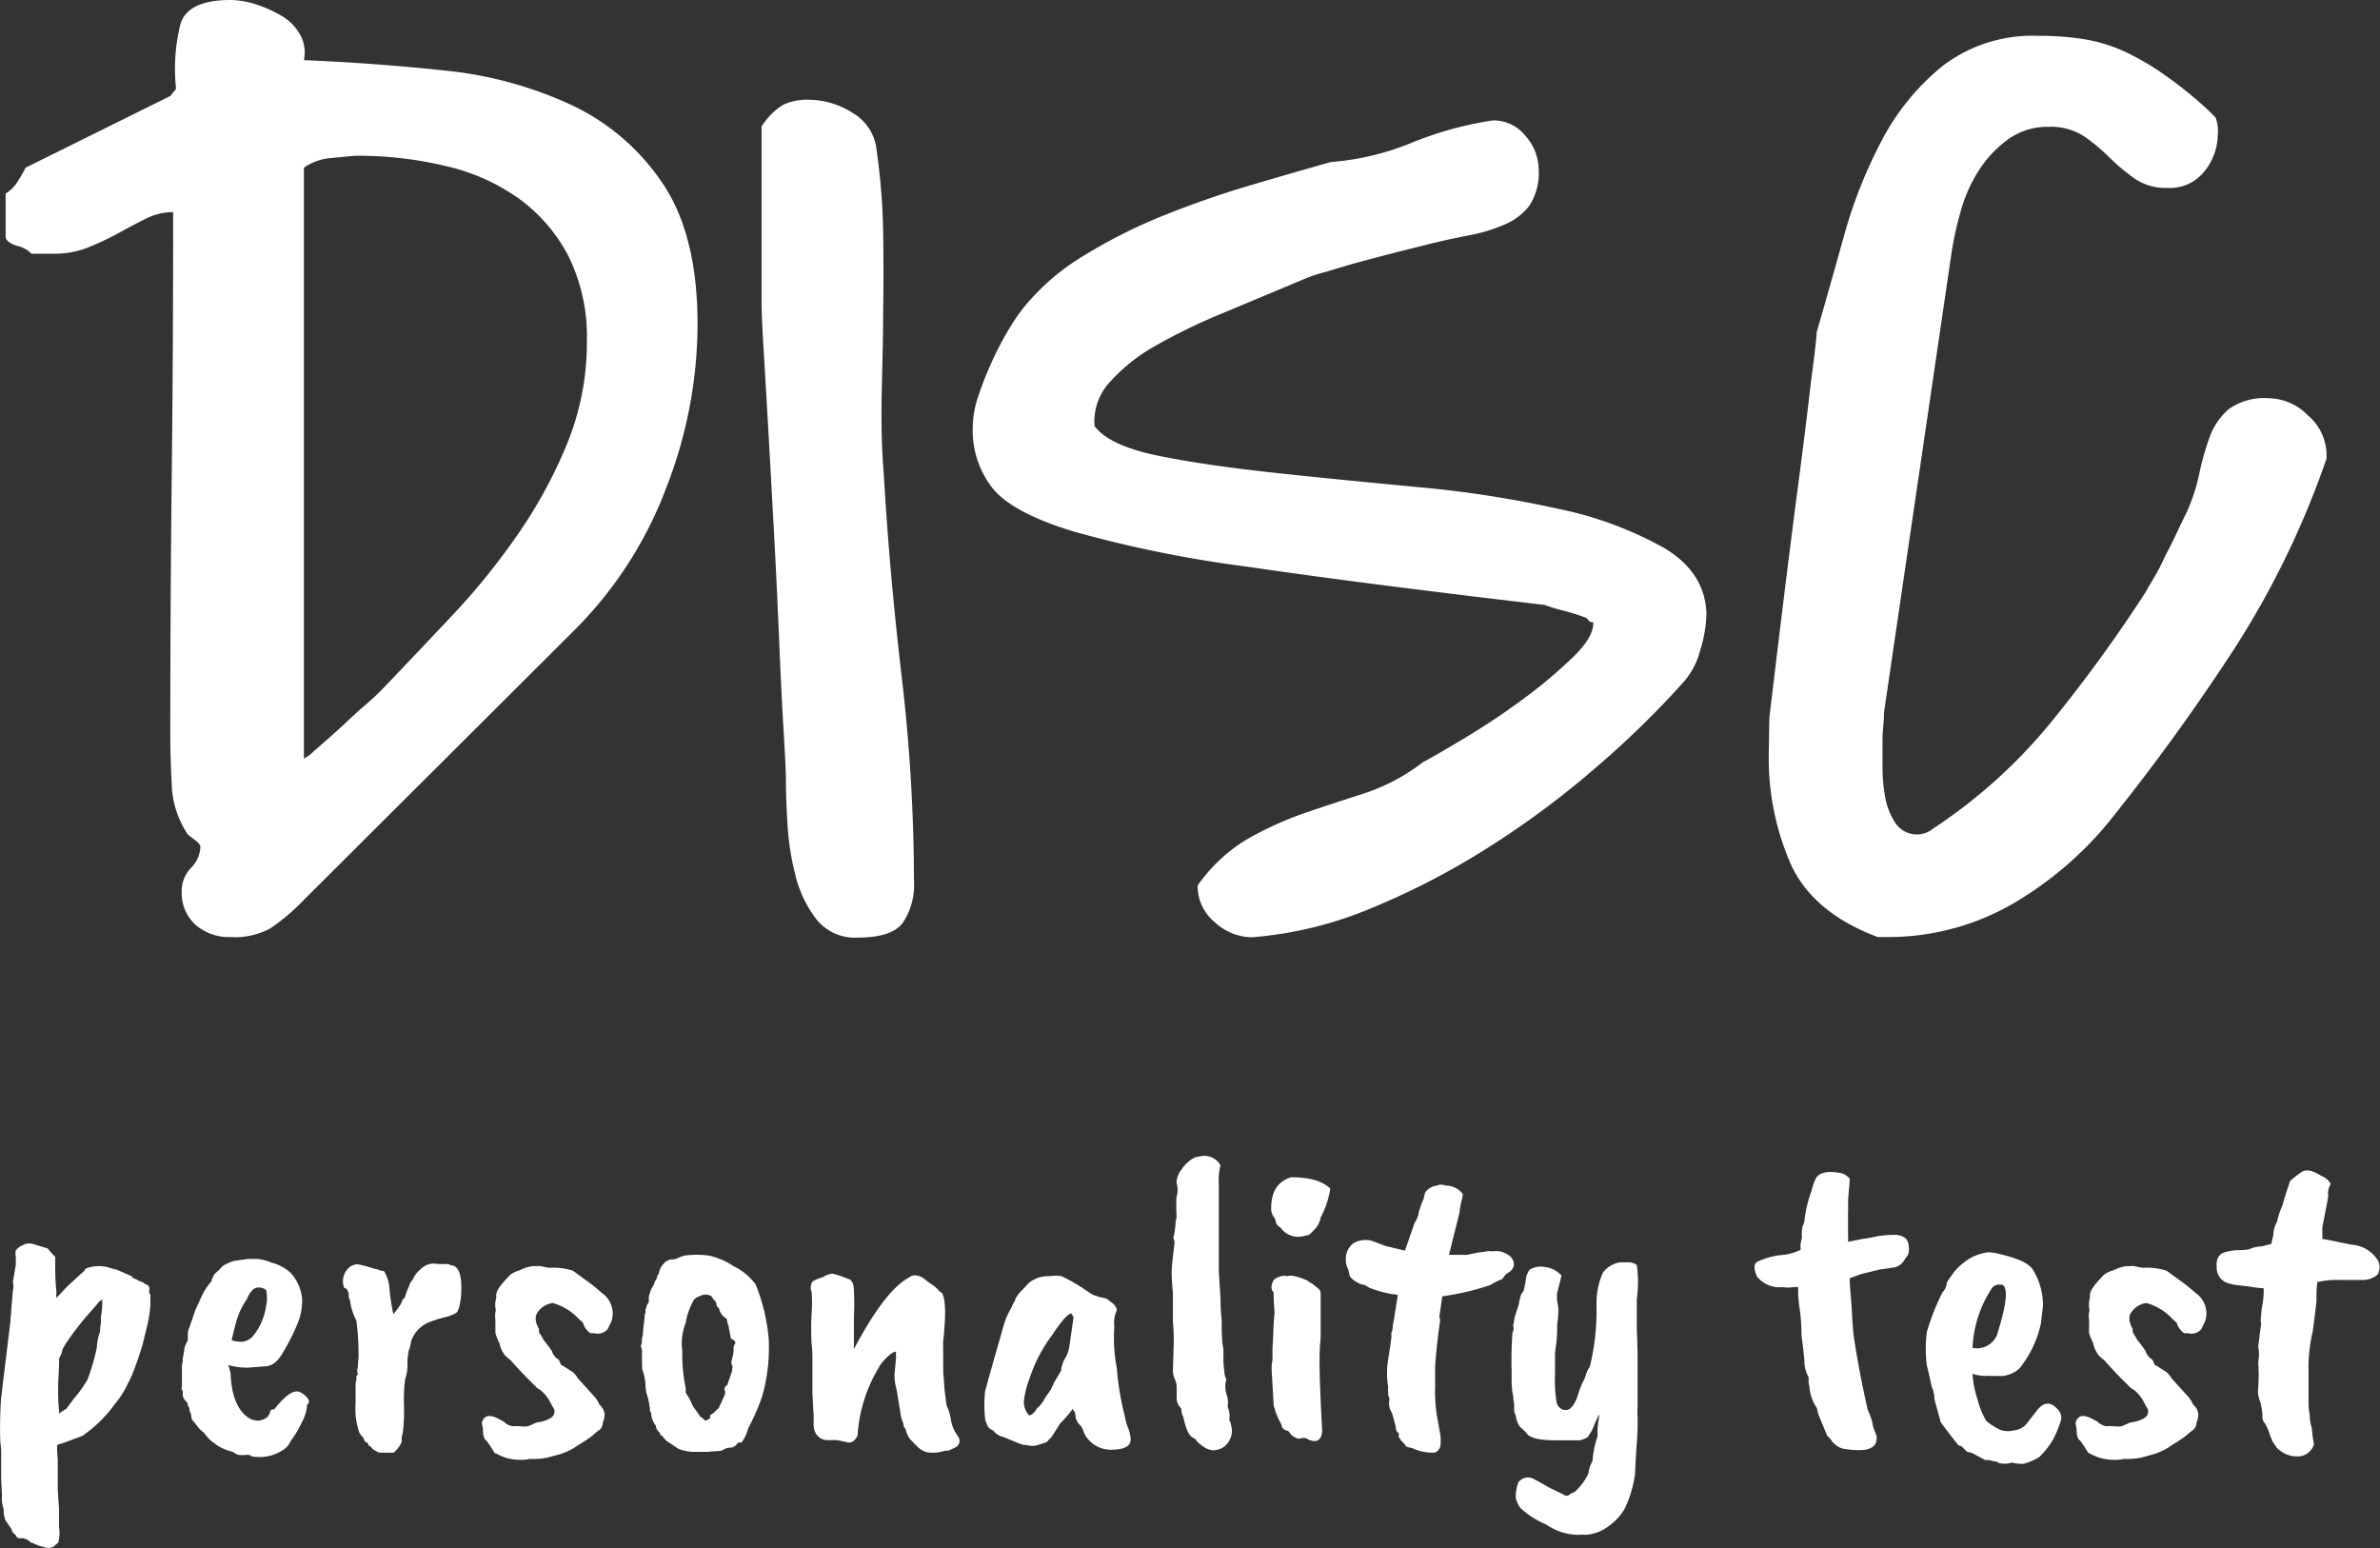 <svg xmlns="http://www.w3.org/2000/svg" viewBox="0 0 227.1 147.72"><rect x="0" y="0" width="227.1" height="147.72" fill="#333333" stroke="none"/><defs><style>.cls-1{fill:#fff;}</style></defs><title>Asset 2</title><g id="Layer_2" data-name="Layer 2"><g id="Layer_1-2" data-name="Layer 1"><path class="cls-1" d="M17.34,85a3.15,3.15,0,0,1,.89-2.19,3,3,0,0,0,.89-2c0-.18-.18-.41-.55-.68s-.59-.46-.68-.55a9.1,9.1,0,0,1-1.5-4.65c-.09-1.73-.14-3.37-.14-4.92q0-12.57.14-24.88t.13-24.89a5.71,5.71,0,0,0-2.59.62c-.82.41-1.69.87-2.6,1.37a28.07,28.07,0,0,1-2.87,1.36,8.63,8.63,0,0,1-3.28.62H3a2.65,2.65,0,0,0-1.37-.75c-.73-.23-1.09-.53-1.09-.89v-4.1a3.6,3.6,0,0,0,1.16-1.17A14.52,14.52,0,0,0,2.44,16L16.25,9.16l.55-.68a17.69,17.69,0,0,1,.41-6.16C17.66.78,19.26,0,22,0a8.17,8.17,0,0,1,2.4.41A12.29,12.29,0,0,1,26.85,1.5a4.8,4.8,0,0,1,1.77,1.78A3.49,3.49,0,0,1,29,5.74q6.83.28,13.53,1a37.5,37.5,0,0,1,12,3.28,21.43,21.43,0,0,1,8.68,7.45Q66.57,22.42,66.56,31a43.08,43.08,0,0,1-3,15.58A38.11,38.11,0,0,1,54.94,60L29,85.86a19.51,19.51,0,0,1-3.22,2.73,7,7,0,0,1-3.76.82,4.83,4.83,0,0,1-3.35-1.16A4.09,4.09,0,0,1,17.34,85ZM29,72.73h-.55l1.09-.68c.09-.09.43-.39,1-.89s1.25-1.09,2-1.78S34,68,34.71,67.4s1.32-1.18,1.77-1.64q3.15-3.29,6.64-7a65.54,65.54,0,0,0,6.35-7.86,44.93,44.93,0,0,0,4.72-8.75A25.56,25.56,0,0,0,56,32.54a17.26,17.26,0,0,0-1.78-8.14,15.73,15.73,0,0,0-4.72-5.46,19.4,19.4,0,0,0-6.9-3.08,36,36,0,0,0-8.48-1c-.27,0-1.07.07-2.39.21A5.19,5.19,0,0,0,29,16Z"/><path class="cls-1" d="M72.72,12a6.53,6.53,0,0,1,2-2,5.39,5.39,0,0,1,2.53-.48A7.83,7.83,0,0,1,81.4,10.8a4.62,4.62,0,0,1,2.25,3.56,62,62,0,0,1,.62,7.72q.06,3.9,0,7.79c0,2.6-.09,5.2-.14,7.8s0,5.17.21,7.72q.54,9.3,1.71,19.28A167.76,167.76,0,0,1,87.21,84a6.47,6.47,0,0,1-1.1,4.1c-.73.91-2.14,1.36-4.23,1.36a4.7,4.7,0,0,1-4-1.77,11.45,11.45,0,0,1-2-4.24,26.27,26.27,0,0,1-.75-5c-.1-1.69-.14-3-.14-4q0-1.09-.21-4.59t-.41-8.2q-.19-4.71-.47-10c-.19-3.51-.37-6.83-.55-10s-.34-5.88-.48-8.2-.2-3.85-.2-4.58V12Z"/><path class="cls-1" d="M114.28,84.49A15.42,15.42,0,0,1,119.13,80a32.9,32.9,0,0,1,5.47-2.46c1.87-.64,3.74-1.25,5.61-1.85a18.58,18.58,0,0,0,5.53-2.94c1-.54,2.42-1.36,4.24-2.46s3.62-2.3,5.4-3.62a46.29,46.29,0,0,0,4.65-3.9c1.32-1.27,2-2.37,2-3.28,0-.09,0-.13-.13-.13s-.28-.05-.28-.14l-.27-.27a22.29,22.29,0,0,0-2.19-.69,16.31,16.31,0,0,1-1.78-.54Q129.74,55.65,119,54.07a116.72,116.72,0,0,1-16.54-3.35c-3.87-1.18-6.45-2.55-7.72-4.1a8.93,8.93,0,0,1-1.92-5.88,9.49,9.49,0,0,1,.55-3,32.83,32.83,0,0,1,1.3-3.28,29.91,29.91,0,0,1,1.57-3,18.39,18.39,0,0,1,1.5-2.19,22,22,0,0,1,5.75-4.92,49.67,49.67,0,0,1,7.65-3.83c2.74-1.1,5.49-2.05,8.27-2.87s5.31-1.55,7.59-2.19a25.38,25.38,0,0,0,7.73-1.85,33.72,33.72,0,0,1,7.72-2.12A3.9,3.9,0,0,1,145.59,13a4.9,4.9,0,0,1,1.23,3.14,5.71,5.71,0,0,1-.89,3.49,5.77,5.77,0,0,1-2.33,1.78,15.12,15.12,0,0,1-3.21,1c-1.18.23-2.37.48-3.55.76l-3,.75c-1.28.32-2.55.66-3.83,1s-2.42.69-3.42,1a14.21,14.21,0,0,0-1.77.55l-8,3.35A56.12,56.12,0,0,0,110.24,33a17,17,0,0,0-4.37,3.49,5.52,5.52,0,0,0-1.44,4v.14c.91,1.27,3,2.23,6.16,2.87s7,1.18,11.28,1.64,8.88.91,13.67,1.36a105.38,105.38,0,0,1,13.19,2.06,35.1,35.1,0,0,1,10,3.69c2.64,1.55,4,3.64,4.1,6.29a12.63,12.63,0,0,1-.61,3.55,7.26,7.26,0,0,1-1.71,3.14,88.58,88.58,0,0,1-8.14,7.93,84.68,84.68,0,0,1-10.18,7.59,71.3,71.3,0,0,1-11.28,5.88,36.83,36.83,0,0,1-11.42,2.8A5.27,5.27,0,0,1,115.92,88,4.45,4.45,0,0,1,114.28,84.49Z"/><path class="cls-1" d="M168.83,68.5q1.63-13.68,2.6-21.06t1.36-10.94c.37-2.73.55-4.32.55-4.78q1.23-4.24,2.6-9.16a45.17,45.17,0,0,1,3.62-9.16,22.61,22.61,0,0,1,5.81-7.11,14.14,14.14,0,0,1,9.16-2.87,26.23,26.23,0,0,1,4.45.34,15.28,15.28,0,0,1,3.75,1.16,24.88,24.88,0,0,1,3.49,2,40.38,40.38,0,0,1,3.62,2.81,21.15,21.15,0,0,1,1.58,1.5,3.8,3.8,0,0,1,.2,1.64,5.61,5.61,0,0,1-1.23,3.42,4.17,4.17,0,0,1-3.55,1.64,5.2,5.2,0,0,1-3.15-.89,18.72,18.72,0,0,1-2.39-2,18.07,18.07,0,0,0-2.46-2.05,5.84,5.84,0,0,0-3.35-.89,6.48,6.48,0,0,0-3.83,1.16,10.92,10.92,0,0,0-2.8,2.94,14.16,14.16,0,0,0-1.78,4,31.43,31.43,0,0,0-.89,4.1L179.77,68c0,.18,0,.61-.07,1.3s-.07,1.21-.07,1.57v2.39a15.41,15.41,0,0,0,.27,2.87,6.46,6.46,0,0,0,1,2.46,2.46,2.46,0,0,0,3.55.48,50.14,50.14,0,0,0,11.28-10.18,141,141,0,0,0,9-12.38q.14-.27.75-1.29T206.63,53c.41-.77.8-1.55,1.16-2.33s.64-1.34.82-1.7a17.29,17.29,0,0,0,1.23-3.7,26,26,0,0,1,1-3.55A6.33,6.33,0,0,1,212.72,39a5.91,5.91,0,0,1,3.82-1,5.37,5.37,0,0,1,3.69,1.64A5,5,0,0,1,222,43.48v.27a83.87,83.87,0,0,1-8.82,18.18,203,203,0,0,1-12,16.55,34,34,0,0,1-9.43,7.93,23.86,23.86,0,0,1-11.9,3h-.68c-4.1-1.54-6.86-3.85-8.27-6.9a25.21,25.21,0,0,1-2.12-10.73Z"/><path class="cls-1" d="M1.07,125l.16-1.84a1.73,1.73,0,0,0,0-.84l.28-1.64c0-.24,0-.5,0-.78a1.08,1.08,0,0,1,0-.58,1.4,1.4,0,0,1,.84-.56H2.23a1.44,1.44,0,0,1,1.12,0l1.2.36a6.89,6.89,0,0,0,.72.8l0,1.28a18.8,18.8,0,0,0,.12,2.08,1.6,1.6,0,0,0,0,.56l.68-.72a10.33,10.33,0,0,1,.9-.88c.57-.53.94-.86,1.1-1,0-.13.16-.24.48-.32a3.5,3.5,0,0,1,1.76,0,5.79,5.79,0,0,0,.8.22l1.48.64c0,.11.13.2.4.28l.36.2a1,1,0,0,1,.52.28c.32.06.44.28.36.68a.51.51,0,0,0,.12.32v1a12,12,0,0,1-.38,2.26c-.26,1.08-.42,1.72-.48,1.9s-.15.43-.24.72-.2.58-.3.84a11.92,11.92,0,0,1-.8,1.86,8.81,8.81,0,0,1-1.2,1.86A12.48,12.48,0,0,1,7.87,137c-1.26.48-2,.76-2.36.84q-.12,0,0,1.44v2.88l.12,1.76,0,1.8a3.28,3.28,0,0,1-.08,1.48l-.48.4a1.19,1.19,0,0,1-.92,0,4,4,0,0,1-1-.36c-.11,0-.28-.1-.52-.32l-.44-.16c-.38.06-.6,0-.68-.28-.27-.21-.4-.4-.4-.56l-.6-.88A3,3,0,0,1,.35,144a3.28,3.28,0,0,1-.16-1.36l-.08-1.52V139a7.78,7.78,0,0,0-.08-1.4,39.27,39.27,0,0,1,.08-4.24,9.37,9.37,0,0,0,.12-1l.6-4.92L1,126.05v-.32A3.28,3.28,0,0,0,1.07,125Zm8.56.64A7,7,0,0,0,9.75,124a1.32,1.32,0,0,0-.48.44L8,125.89c-1.39,1.74-2.08,2.76-2.08,3.08a3.43,3.43,0,0,1-.28.64l0,.64L5.55,132v.44a17.78,17.78,0,0,0,.12,2.48c0-.08.25-.25.68-.52l.68-.92a12.3,12.3,0,0,0,1.32-1.84,22,22,0,0,0,.88-3,5.74,5.74,0,0,1,.32-1.6,4.54,4.54,0,0,1,.08-.84Z"/><path class="cls-1" d="M25.27,130.37l-1.48.12a6.39,6.39,0,0,1-2-.24L22,131q.12,3.33,1.84,4.36a2,2,0,0,0,.8.2,1.71,1.71,0,0,0,.84-.32,1.39,1.39,0,0,0,.28-.44c0-.24.16-.34.4-.32,1.09-1.38,1.92-1.93,2.48-1.64s.84.67.84.88a.55.55,0,0,1-.2.36v.24a4.21,4.21,0,0,1-.5,1.44,10.09,10.09,0,0,1-1.06,1.76,1.79,1.79,0,0,1-.72.84,4.09,4.09,0,0,1-2.72.64.7.7,0,0,1-.44-.16,1.26,1.26,0,0,0-.48,0l-.32,0a1,1,0,0,1-.6-.16,1.45,1.45,0,0,0-.56-.24,4.49,4.49,0,0,1-1.26-.6,2.74,2.74,0,0,0-.38-.28,4,4,0,0,1-.76-.84,3.92,3.92,0,0,1-.6-.56,2.9,2.9,0,0,0-.42-.52,1,1,0,0,1-.22-.72.77.77,0,0,1-.16-.52l-.16-.32a.51.51,0,0,0-.24-.44.81.81,0,0,1-.24-.6v-.32c-.11-.05-.14-.21-.08-.48v-1l0-.36v-.28a1.81,1.81,0,0,1,.08-.68l0-.36a3.72,3.72,0,0,0,.12-.64,2.18,2.18,0,0,1,.36-1v-.36a1.25,1.25,0,0,0,0-.32,1.11,1.11,0,0,1,.1-.44c.06-.16.27-.76.62-1.8l.64-1.4a6,6,0,0,1,.88-1.32,2.94,2.94,0,0,1,.32-.72l.52-.48a1.36,1.36,0,0,1,.72-.52,2.23,2.23,0,0,1,.84-.28l1.12-.16a1.3,1.3,0,0,0,.28,0h.52a4.45,4.45,0,0,1,1.44.36,4.24,4.24,0,0,1,1.76.92A4.2,4.2,0,0,1,28.83,124a5.58,5.58,0,0,1-.4,2.2A19.9,19.9,0,0,1,27,129.05C26.51,129.93,25.93,130.37,25.27,130.37Zm.12-5.76a3.44,3.44,0,0,0,0-1.52,1.14,1.14,0,0,0-.76-.24c-.4,0-.76.38-1.08,1.12a7.15,7.15,0,0,0-1,2.12h0c-.3,1.12-.44,1.72-.44,1.8a3.35,3.35,0,0,0,1,.14,1.72,1.72,0,0,0,.92-.42A5.75,5.75,0,0,0,25.39,124.61Z"/><path class="cls-1" d="M32.83,122.85a1.74,1.74,0,0,1,.6-2,1.38,1.38,0,0,1,.7-.22,16.66,16.66,0,0,1,1.7.46.43.43,0,0,1,.28.08.72.72,0,0,1,.24.08c.24,0,.36.06.36.16a3.44,3.44,0,0,1,.44,1.4,20.2,20.2,0,0,0,.4,2.68.31.31,0,0,1,0-.12,7.26,7.26,0,0,0,.8-1.12c-.06,0,0-.2.28-.44a6.87,6.87,0,0,1,.4-1.08,1.35,1.35,0,0,1,.36-.64,2.45,2.45,0,0,1,.48-.74l.32-.3a1.76,1.76,0,0,1,1.6-.44l.44,0c.42,0,.68,0,.76.12.82,0,1.14,1,1,3q-.16,1.36-.48,1.56a4.89,4.89,0,0,1-1.22.44,10.8,10.8,0,0,0-1.26.4,3,3,0,0,0-1.8,1.84,3.3,3.3,0,0,1-.24.92c-.06.43-.09.68-.1.76a2.72,2.72,0,0,0,0,.48,4.75,4.75,0,0,1-.24,1.52,15.24,15.24,0,0,0-.1,2.42,18.9,18.9,0,0,1-.08,2.34,2.77,2.77,0,0,1-.14.68c0,.14,0,.23,0,.28v.24a3.36,3.36,0,0,1-.76,1l-.6,0c-.62,0-1,0-1-.12a1.12,1.12,0,0,1-.6-.48c-.16,0-.24-.13-.24-.32a.54.54,0,0,1-.44-.48c-.3-.32-.44-.53-.44-.64a6.83,6.83,0,0,1-.32-2.64v-2a2,2,0,0,0,.08-.28v-.36c.16-.16.18-.26.08-.32v-.32a.82.82,0,0,0,.06-.28q0-.24.06-.84A23.08,23.08,0,0,0,34,126a5.89,5.89,0,0,1-.56-1.64,1.42,1.42,0,0,0-.16-.56v-.36c-.11-.32-.2-.48-.28-.5S32.83,122.88,32.83,122.85Z"/><path class="cls-1" d="M47.35,123.85l0-.32a1.39,1.39,0,0,1,.24-.6,5.7,5.7,0,0,1,.6-.76l.48-.52a2.62,2.62,0,0,1,.92-.44,3.89,3.89,0,0,1,1.2-.4h.44a1.49,1.49,0,0,1,.36,0,8.3,8.3,0,0,0,.84.16,6,6,0,0,1,2.24.28l.44.32.46.34.72.52c.28.2.66.52,1.14.94a2.38,2.38,0,0,1,.92,2.68l-.36.76a1.23,1.23,0,0,1-1.28.4l-.36,0a1.7,1.7,0,0,1-.72-1c-.24-.21-.4-.36-.48-.44a5.33,5.33,0,0,0-2.4-1.44,2,2,0,0,0-1.32.72c-.43.46-.42,1,0,1.76,0,.24,0,.39.08.44a6,6,0,0,1,.36.6c.34.43.61.79.8,1.08a1.34,1.34,0,0,0,.64.8l.24.52c.08,0,.45.26,1.12.68a2.62,2.62,0,0,1,.48.6l1.56,1.72a2.78,2.78,0,0,1,.48.76,1.49,1.49,0,0,1,.5.88,2.13,2.13,0,0,1-.18.88.85.85,0,0,1-.38.72,4.92,4.92,0,0,0-.56.46,12.06,12.06,0,0,1-1.34.9,6.11,6.11,0,0,1-1.84.92l-1.2.32-.36.06a6.37,6.37,0,0,1-1,.06h-.32a3,3,0,0,1-.92.08,4.5,4.5,0,0,1-2.24-.6c-.14,0-.22-.12-.24-.2-.54-.85-.8-1.21-.8-1.08a1.6,1.6,0,0,1-.22-.8c0-.4-.08-.64-.1-.74a.58.58,0,0,1,.12-.42c.24-.42.72-.45,1.44-.08l.52.28a1.51,1.51,0,0,0,.88.44,3.82,3.82,0,0,1,.68,0,3.22,3.22,0,0,0,.76,0l.72-.32h0a.62.62,0,0,1,.24-.06,3.37,3.37,0,0,0,.6-.14c.77-.24,1.08-.61.92-1.12l-.28-.48a3.82,3.82,0,0,0-1-1.32l-.32-.2q-1.6-1.56-2.52-2.64a4.94,4.94,0,0,1-.52-.44,2.49,2.49,0,0,1-.56-1.2,4.15,4.15,0,0,1-.4-1v-.76s0-.21,0-.48a2.29,2.29,0,0,1,0-.7.88.88,0,0,0,0-.46A2.21,2.21,0,0,1,47.35,123.85Z"/><path class="cls-1" d="M64.09,120.17a1.07,1.07,0,0,0,.52-.1,5.26,5.26,0,0,1,.68-.26,8.67,8.67,0,0,1,2.38,0,6.86,6.86,0,0,1,2.32,1,5.64,5.64,0,0,1,2.12,1.76,18,18,0,0,1,1.24,5.16,16.92,16.92,0,0,1-.64,5.56,21.29,21.29,0,0,1-1.32,3,3.88,3.88,0,0,1-.64,1.36,1.25,1.25,0,0,0-.32,0s-.08.12-.22.26a.84.84,0,0,1-.62.22,1.68,1.68,0,0,0-.62.22.61.61,0,0,1-.42.1l-1,.08H66.47a4.28,4.28,0,0,1-1.72-.28l-1.2-.8-.4-.48c-.08,0-.13,0-.14-.1l-.06-.18a.8.8,0,0,1-.36-.64,2.15,2.15,0,0,1-.44-1,.56.56,0,0,0-.12-.4,6.59,6.59,0,0,0-.36-1.76l-.08-.56V132a6,6,0,0,0-.32-1.4s0-.2,0-.44a11.4,11.4,0,0,1,0-1.24l-.12-.52a.83.83,0,0,0,.1-.44,1.59,1.59,0,0,1,.1-.6v-.28l.16-1.4a.94.94,0,0,1,.08-.44v-.28s.09-.13.12-.4l.2-.32,0-.32a1,1,0,0,0,0-.24l.2-.6a1.66,1.66,0,0,1,.28-.48,1.25,1.25,0,0,1,.28-.6.85.85,0,0,1,.2-.48,1.63,1.63,0,0,1,.44-.92A1.12,1.12,0,0,1,64.09,120.17Zm5.66,7.56-.2-1a.83.83,0,0,0-.06-.28,3.35,3.35,0,0,1-.14-.6,3.86,3.86,0,0,1-.44-.36l-.2-.32-.12-.36a.4.4,0,0,1-.22-.34.66.66,0,0,0-.16-.36.94.94,0,0,1-.22-.28.59.59,0,0,0-.16-.18,1.08,1.08,0,0,0-1,0c-.4.14-.64.32-.72.56a6.71,6.71,0,0,0-.68,2,5.39,5.39,0,0,0-.32,2.72,15.09,15.09,0,0,0,.32,3.52v.44a6,6,0,0,1,.68,1.28l.54.74a1.21,1.21,0,0,0,.18.26,2.78,2.78,0,0,1,.48.4,3,3,0,0,0,.44-.24v-.28a2.8,2.8,0,0,1,.36-.24s.06-.09.28-.28l.2-.2c.4-.85.6-1.3.6-1.34s0-.12,0-.26a.39.39,0,0,1,.2-.56l.48-1.4v-.24a.31.31,0,0,0-.08-.36v-.28a.72.72,0,0,0,.08-.32,3.78,3.78,0,0,0,.14-.76.64.64,0,0,1,0-.3.45.45,0,0,1,.12-.26C70.23,128,70.09,127.89,69.75,127.73Z"/><path class="cls-1" d="M86.23,135.93l-.24-.68-.44-2.68a5.08,5.08,0,0,1-.2-1.36l.16-1.76a1.28,1.28,0,0,1,0-.48c-.32,0-.8.39-1.44,1.16a4.11,4.11,0,0,0-.24.4,14.21,14.21,0,0,0-2,6.44c-.22.46-.5.68-.84.68q-1.08-.24-1.2-.24l-.28,0H79a1.28,1.28,0,0,1-1.2-.72,2,2,0,0,1-.16-1v-.56l-.12-2.2v-3.28c0-.37,0-.84-.08-1.4a27.18,27.18,0,0,1,0-2.9,13.15,13.15,0,0,0,0-2.12.69.69,0,0,1-.08-.38,1.07,1.07,0,0,1,.12-.48c.08-.16.44-.33,1.08-.52a1.79,1.79,0,0,1,.88-.32,9.2,9.2,0,0,1,1.44.48c.4.08.6.47.6,1.16a23.27,23.27,0,0,1,0,2.48c0,.51,0,1.54,0,3.08q3-5.67,5.28-6.84a.82.82,0,0,1,.6-.2,1.66,1.66,0,0,1,.92.4,6.75,6.75,0,0,0,.72.52,2.87,2.87,0,0,1,.46.4,1.48,1.48,0,0,0,.42.36c.32.54.38,1.79.2,3.76,0,.3-.06.56-.08.78s0,.72,0,1.46,0,1.27,0,1.56c.08.94.12,1.48.12,1.64l.2,1.52a4.82,4.82,0,0,1,.42,1.42,3.72,3.72,0,0,0,.7,1.58.7.7,0,0,1-.24,1c-.54.27-.82.38-.86.34s-.2,0-.46.08a3.76,3.76,0,0,1-1.44.06,2.14,2.14,0,0,1-1-.64l-.6-.6a2.82,2.82,0,0,1-.44-1C86.21,136.12,86.17,136,86.23,135.93Z"/><path class="cls-1" d="M94,135.37a12.26,12.26,0,0,1,0-2.64c.62-2.24,1.1-3.94,1.45-5.12,0,0,.09-.36.28-1a6.6,6.6,0,0,1,.79-1.84,2.12,2.12,0,0,1,.33-.64c0-.24.29-.65.88-1.24l.44-.48a3,3,0,0,1,2-.64,3.33,3.33,0,0,1,1.12,0,17.24,17.24,0,0,1,2.64,1.56l.4.24a5.27,5.27,0,0,1,.6.2,3.74,3.74,0,0,1,.68.16l.52.4a1,1,0,0,1,.44.68,2.83,2.83,0,0,0-.24,1.56,15.31,15.31,0,0,0,.24,4,26.44,26.44,0,0,0,.76,4.56,5,5,0,0,0,.3,1.08,3.44,3.44,0,0,1,.26,1.12c0,.67-.63,1-1.89,1a2.84,2.84,0,0,1-2.56-1.6,3.42,3.42,0,0,0-.27-.64,1.52,1.52,0,0,1-.52-.8l-.08-.56a.46.46,0,0,1-.2-.32,10.44,10.44,0,0,1-1.2,1.4l-.84,1.32-.33.32c0,.11-.3.24-.83.38a1.85,1.85,0,0,1-1.17.06,2.45,2.45,0,0,1-.56-.08l-1.75-.72a1.43,1.43,0,0,1-.88-.56,2.06,2.06,0,0,1-.52-.36C94.12,135.8,94,135.51,94,135.37Zm8.44-9.68-.2-.36c-.32,0-.92.66-1.8,2a14.18,14.18,0,0,0-2.2,4.2,8.68,8.68,0,0,0-.52,2,1.83,1.83,0,0,0,.48,1.52.71.71,0,0,0,.46-.28,1.52,1.52,0,0,0,.3-.4,2.72,2.72,0,0,0,.72-.92c.34-.5.53-.77.56-.8l.36-.76.68-1.16c-.06,0,0-.3.23-.92a3.27,3.27,0,0,0,.52-1.28Z"/><path class="cls-1" d="M112.18,116.53a1.48,1.48,0,0,0,.08-.68,14.42,14.42,0,0,1,0-1.6,2.4,2.4,0,0,0,0-1.4,2.17,2.17,0,0,1,.48-1.26,3.53,3.53,0,0,1,1-1v0a1.54,1.54,0,0,1,.72-.24,1.76,1.76,0,0,1,2,.84,5.65,5.65,0,0,0-.16,1.8v4.08c0,.67,0,1.58,0,2.72v1.52l.16,2.6a18,18,0,0,0,.12,2.08,18.84,18.84,0,0,0,.08,2.32,2.86,2.86,0,0,1,.08.56v.64a7.51,7.51,0,0,0,.08,1.28,2.06,2.06,0,0,0,.2.84,2.41,2.41,0,0,0,0,1.36,2.41,2.41,0,0,1,.12,1.24,2.29,2.29,0,0,1,.16,1.28l.12.24.08.36a1.74,1.74,0,0,1-.14,1.22,1.71,1.71,0,0,1-1.2,1c-.6.18-1.27-.11-2-.86,0-.08-.17-.2-.44-.36s-.58-.81-.8-1.88a1.86,1.86,0,0,1-.2-.84,1.32,1.32,0,0,1-.44-1.08v-.88a1.94,1.94,0,0,0-.16-.8,2.22,2.22,0,0,1-.2-.84l.08-2.68a18,18,0,0,0-.08-2v-2.72c-.08-.88-.12-1.55-.12-2s.1-1.4.28-2.82a1.27,1.27,0,0,0-.12-.44A8.23,8.23,0,0,0,112.18,116.53Z"/><path class="cls-1" d="M123.18,112.33c1.79,0,3,.36,3.76,1.08a8.84,8.84,0,0,1-.92,2.76,2.28,2.28,0,0,1-.52,1.08l-.52.52a.75.75,0,0,1-.4.12,2.07,2.07,0,0,1-2.24-.56A1,1,0,0,0,122,117c-.14-.08-.26-.32-.34-.72a1.6,1.6,0,0,1-.36-.8q-.08-2.48,1.8-3.12Zm-.32,9.44c.27-.13.9,0,1.88.4a1.73,1.73,0,0,0,.48.32l.64.52a.7.7,0,0,1,.16.52v3.52a10.39,10.39,0,0,1-.08,1.44v.24c-.08,1.1,0,3.56.2,7.4.08.75-.09,1.2-.52,1.36a1.3,1.3,0,0,1-.88-.2.67.67,0,0,0-.28-.08h-.28l-.24.08a1.21,1.21,0,0,1-.44-.18,1,1,0,0,1-.42-.38.44.44,0,0,0-.34-.24.66.66,0,0,1-.48-.6,7.24,7.24,0,0,1-.58-1.28,1.24,1.24,0,0,0-.14-.44l-.2-3.48a4.27,4.27,0,0,1,.08-.92v-1c0-.29.06-.83.08-1.62s.07-1.42.12-1.9c-.05-.69-.08-1.16-.08-1.4a2.93,2.93,0,0,1,0-.52c-.29-.29-.28-.69,0-1.2a1.71,1.71,0,0,1,1-.4Z"/><path class="cls-1" d="M128.78,121.73a4.82,4.82,0,0,0-.16-.68,1.64,1.64,0,0,1-.2-.72c0-.21,0-.32,0-.32a1.85,1.85,0,0,1,.72-1.38,2.27,2.27,0,0,1,1.8-.22l1.28.48,1.84.44.92-2.64a2.67,2.67,0,0,0,.38-.88,1.93,1.93,0,0,1,.14-.52,4.83,4.83,0,0,1,.32-.84l.16-.64a1.53,1.53,0,0,1,1.12-.68,1,1,0,0,1,.84,0,2,2,0,0,1,1.64.8,2.69,2.69,0,0,1-.12.64,9.08,9.08,0,0,0-.2,1.16l-1,4h.32l1,0a2.06,2.06,0,0,0,.44,0c.59-.13,1-.22,1.36-.26a5.44,5.44,0,0,0,.64-.1,2.32,2.32,0,0,0,.68,0,2,2,0,0,1,1.16.34,1.1,1.1,0,0,1,.6.92c0,.36-.25.68-.76.94l-.36.48a5.85,5.85,0,0,0-1.12.56,24.77,24.77,0,0,1-4.6,1.08l-.28,2a.82.82,0,0,1,.08.32c-.18,1.15-.34,2.58-.48,4.28,0,.62,0,1,0,1.24v1.08a2.16,2.16,0,0,0,0,.52,13.44,13.44,0,0,0,.24,2.34c.16.9.26,1.44.28,1.62a4.14,4.14,0,0,1,0,.64.88.88,0,0,1-.56.88,4.73,4.73,0,0,1-2.16-.44c-.48-.08-.69-.18-.64-.32a2.79,2.79,0,0,1-.64-.76.78.78,0,0,0,0-.36c-.18-.08-.28-.29-.28-.64a.86.86,0,0,1-.08-.28l-.28-1a1.65,1.65,0,0,1-.24-1.28,1,1,0,0,0-.12-.4v-.28a2.68,2.68,0,0,1,0-.48,8.26,8.26,0,0,1,0-2.66c.16-1,.27-1.76.32-2.22a.69.69,0,0,1,.08-.52,6.78,6.78,0,0,1,.16-1.12l.36-2.28a1.61,1.61,0,0,0-.48-.08,11.22,11.22,0,0,1-2.2-.6l-.48-.28a1.86,1.86,0,0,1-.8-.3A1.67,1.67,0,0,1,128.78,121.73Z"/><path class="cls-1" d="M148.7,124.81a9.11,9.11,0,0,1-.06,1.12q-.06.48-.06.6a11.33,11.33,0,0,1-.1,1.82,6.71,6.71,0,0,0-.1.94v1.8a13.41,13.41,0,0,0,.16,2.78,1,1,0,0,0,.56.62.76.76,0,0,0,.68-.06,1.68,1.68,0,0,0,.46-.56,3.37,3.37,0,0,0,.36-.88,8.46,8.46,0,0,1,.42-1.08,4.12,4.12,0,0,0,.34-.84,2.3,2.3,0,0,1,.34-.66,22,22,0,0,0,.64-5v-1.28a7.26,7.26,0,0,1,.6-2.68,2.48,2.48,0,0,1,1.64-1l.6,0a1.54,1.54,0,0,1,1,.24,11.48,11.48,0,0,1,0,3.28v2.76c.06,1.34.08,2.26.08,2.76,0,.19,0,1.76,0,4.72a7.16,7.16,0,0,0,0,1,25.84,25.84,0,0,1-.1,2.8c-.09,1.44-.14,2.31-.14,2.6a11.16,11.16,0,0,1-1,3.36,5.16,5.16,0,0,1-1.46,1.6,4,4,0,0,1-2.28.88,3.37,3.37,0,0,0-.64,0,5.44,5.44,0,0,1-3.12-1,8.19,8.19,0,0,1-2.46-1.58,2.65,2.65,0,0,1-.42-.94,3.77,3.77,0,0,1,.24-1.48,1.14,1.14,0,0,1,1.56-.28c.27.14.75.4,1.44.8l1.32.64a.41.41,0,0,0,.56,0,1.86,1.86,0,0,1,.48-.24,5.55,5.55,0,0,0,1.32-1.76,3.26,3.26,0,0,1,.4-1.2,8.88,8.88,0,0,1,.48-2.36v-.44a5.86,5.86,0,0,1,.08-1,3.21,3.21,0,0,0,.08-.66c-.21.4-.38.78-.52,1.12a3.19,3.19,0,0,1-.48.88q0,.24-.84.48l-1.48,0s-.08,0-.24,0l-.6,0c-1.41,0-2.3-.18-2.68-.56a4,4,0,0,0-.68-.68,2.14,2.14,0,0,1-.44-1.12,1.29,1.29,0,0,1-.16-.68v-.44l-.08-.48a1.31,1.31,0,0,0-.08-.56,11.14,11.14,0,0,1-.08-1.56v-.48a37.14,37.14,0,0,1,.08-3.72,1,1,0,0,0,.12-.44.53.53,0,0,1,0-.44l.08-.56.4-1.24a6.41,6.41,0,0,1,.24-1,.89.89,0,0,0,.28-.56,7.71,7.71,0,0,0,.18-1,1.94,1.94,0,0,1,.34-.76,2,2,0,0,1,1.42-.26,2.54,2.54,0,0,1,1.62.82l-.44,1.76a3.08,3.08,0,0,1,0,.48Z"/><path class="cls-1" d="M176.44,113.37c-.06.67-.1,1.16-.1,1.46a6.71,6.71,0,0,1,0,.82v1l0,.28v.84a5.79,5.79,0,0,1,0,.72l1.4-.28a9,9,0,0,0,1.16-.2,8.81,8.81,0,0,1,1.82-.18,1.62,1.62,0,0,1,1.12.34,1.31,1.31,0,0,1,.3.92,1.1,1.1,0,0,1-.28.92l-.16.24a1.45,1.45,0,0,1-.92.68l-1.4.2-1.8.44-1.08.4c0,.67.08,1.4.14,2.2s.1,1.36.1,1.68l.12,1.48q.52,3.52,1.36,7.2a5.61,5.61,0,0,1,.52,1.64l.32.84c.11.91-.45,1.36-1.68,1.36-.21,0-.74,0-1.6-.16a2.16,2.16,0,0,1-1-.72c0-.05-.14-.22-.44-.52l-.76-1.84a3.07,3.07,0,0,1-.2-.76,4.16,4.16,0,0,1-.72-2,2,2,0,0,0-.08-.4v-.56a3,3,0,0,1-.4-1.56c-.08-.85-.17-1.65-.28-2.4a18.23,18.23,0,0,0-.24-3l-.08-.88v-.36c0-.26,0-.4,0-.4h-.48a2.77,2.77,0,0,1-1,0,2.74,2.74,0,0,1-2.44-1c-.32-.72-.33-1.18,0-1.4a6.9,6.9,0,0,1,2.16-.64,5.15,5.15,0,0,0,2-.52,2.6,2.6,0,0,1,.12-1.12A4.46,4.46,0,0,1,172,117a1.33,1.33,0,0,0,.18-.54,11.76,11.76,0,0,1,.68-2.84,5.41,5.41,0,0,1,.44-1.24q.53-.75,2.16-.48a1.58,1.58,0,0,1,1,.52C176.5,112.39,176.51,112.71,176.44,113.37Z"/><path class="cls-1" d="M188.1,138.61l-.4-.08-.56-.56a.38.38,0,0,1-.36-.2c-.29-.34-.82-1-1.6-2.08l-.6-2.2a2.49,2.49,0,0,0-.24-1.12c-.26-1.2-.42-1.88-.48-2.06a12.9,12.9,0,0,1,0-3.22,23,23,0,0,1,1.48-3.76,1.59,1.59,0,0,0,.44-1l.64-.92a5.92,5.92,0,0,1,1.88-1.52,5.69,5.69,0,0,1,1.36-.4,4.91,4.91,0,0,1,1.28.2c1.6.38,2.6.84,3,1.4l.12.2a6.41,6.41,0,0,1,.88,3.32c-.08.67-.14,1.23-.2,1.68a10.17,10.17,0,0,1-.88,2.48,10.43,10.43,0,0,1-1.16,1.8,2.74,2.74,0,0,1-1.2.64,1.66,1.66,0,0,1-.68.08h-.92a2.44,2.44,0,0,0-.52,0,4.71,4.71,0,0,1-1.16-.2,9.32,9.32,0,0,0,.5,2.5,7,7,0,0,0,.82,2,6.39,6.39,0,0,0,1.32.84,2.21,2.21,0,0,0,1.28.06,1.91,1.91,0,0,0,1.16-.54l1-1.28q1-1.35,2-.24a1.16,1.16,0,0,1,.38,1,10,10,0,0,1-.82,2,7.61,7.61,0,0,1-1.28,1.6,5.86,5.86,0,0,1-1.48.64,3.72,3.72,0,0,1-1.12-.12,2.1,2.1,0,0,1-1.36,0c0-.05-.07-.08-.22-.1a2.49,2.49,0,0,1-.58-.14l.08,0h-.48l-1.12-.6Zm3.12-15.88c-.05-.13-.23-.18-.54-.16a.87.87,0,0,0-.7.48,11.17,11.17,0,0,0-1.76,5.56,2.07,2.07,0,0,0,2.32-1.2Q191.79,123.5,191.22,122.73Z"/><path class="cls-1" d="M199.42,123.85l0-.32a1.39,1.39,0,0,1,.24-.6,5.7,5.7,0,0,1,.6-.76l.48-.52a2.7,2.7,0,0,1,.92-.44,4.11,4.11,0,0,1,1.2-.4h.44a1.49,1.49,0,0,1,.36,0,8.3,8.3,0,0,0,.84.16,6,6,0,0,1,2.24.28l.44.32.46.34.72.52c.28.2.66.52,1.14.94a2.36,2.36,0,0,1,.92,2.68l-.36.76a1.23,1.23,0,0,1-1.28.4l-.36,0a1.79,1.79,0,0,1-.72-1c-.24-.21-.4-.36-.48-.44a5.33,5.33,0,0,0-2.4-1.44,2,2,0,0,0-1.32.72c-.43.46-.41,1,0,1.76a.75.75,0,0,0,.08.44,6,6,0,0,1,.36.6,13.14,13.14,0,0,1,.8,1.08,1.38,1.38,0,0,0,.64.8l.24.52c.08,0,.45.26,1.12.68a2.62,2.62,0,0,1,.48.6l1.56,1.72a2.78,2.78,0,0,1,.48.76,1.44,1.44,0,0,1,.5.88,2.13,2.13,0,0,1-.18.88.85.85,0,0,1-.38.72,6,6,0,0,0-.56.46,12.06,12.06,0,0,1-1.34.9,6,6,0,0,1-1.84.92l-1.2.32-.36.06a6.29,6.29,0,0,1-1,.06h-.32a2.93,2.93,0,0,1-.92.08,4.53,4.53,0,0,1-2.24-.6.38.38,0,0,1-.24-.2c-.53-.85-.8-1.21-.8-1.08a1.6,1.6,0,0,1-.22-.8,5.6,5.6,0,0,0-.1-.74.58.58,0,0,1,.12-.42c.24-.42.72-.45,1.44-.08l.52.28a1.51,1.51,0,0,0,.88.44,3.83,3.83,0,0,1,.68,0,3.22,3.22,0,0,0,.76,0l.72-.32h0a.77.77,0,0,1,.24-.06,3.37,3.37,0,0,0,.6-.14c.77-.24,1.08-.61.92-1.12l-.28-.48a3.58,3.58,0,0,0-1-1.32l-.32-.2q-1.61-1.56-2.52-2.64a6.33,6.33,0,0,1-.52-.44,2.49,2.49,0,0,1-.56-1.2,4.61,4.61,0,0,1-.4-1v-.76s0-.21,0-.48a2.29,2.29,0,0,1,0-.7.88.88,0,0,0,0-.46A2.41,2.41,0,0,1,199.42,123.85Z"/><path class="cls-1" d="M216,123.29l0-.36c-.56-.05-1-.1-1.18-.14s-.59-.08-1.1-.14a4.84,4.84,0,0,1-1.2-.24,1.51,1.51,0,0,1-1-1.46c-.08-.78.17-1.27.76-1.46a5.73,5.73,0,0,1,1.12-.2c.21,0,.61,0,1.2-.08a2.86,2.86,0,0,1,1.2-.28l.6-.16s.11,0,.32-.08l.2-.84a2.62,2.62,0,0,1,.36-1.28,6.82,6.82,0,0,1,.52-1.56c0-.1.24-.88.72-2.32a9,9,0,0,1,1.2-.92c.43-.21,1-.06,1.8.44a1.68,1.68,0,0,1,.88.76,1.73,1.73,0,0,0-.24,1.12c0,.19-.21,1.18-.56,3v1.12l1.06.2c.49.11,1.09.23,1.78.36a3.19,3.19,0,0,1,2.52,1.6,1.52,1.52,0,0,1-.08,1.24,2.16,2.16,0,0,1-1.36.52c-.59,0-1.35,0-2.3,0a8.17,8.17,0,0,0-2.1.2c-.05.48-.08.86-.08,1.12l0,.6c0,.19-.12,1.18-.36,3a15,15,0,0,0-.4,3.72v2.92a7.32,7.32,0,0,0,.12,1.36,3.78,3.78,0,0,0,.2,1.24,12.2,12.2,0,0,0,.2,1.52,1.63,1.63,0,0,1-1.58,1.16,2.71,2.71,0,0,1-1.94-.8l-.44-.64c-.08-.21-.14-.36-.18-.44a1.51,1.51,0,0,1-.1-.28,4.42,4.42,0,0,0-.44-1,1,1,0,0,1-.24-.48v-.4a8.9,8.9,0,0,0-.2-1.16,2.55,2.55,0,0,1-.2-1.36,17.21,17.21,0,0,0,0-2.44,4.19,4.19,0,0,0,0-1.52l.12-.88c0-.1.05-.5.16-1.2a2.31,2.31,0,0,1,0-.86,5.93,5.93,0,0,1,.12-1A7.9,7.9,0,0,0,216,123.29Z"/></g></g></svg>